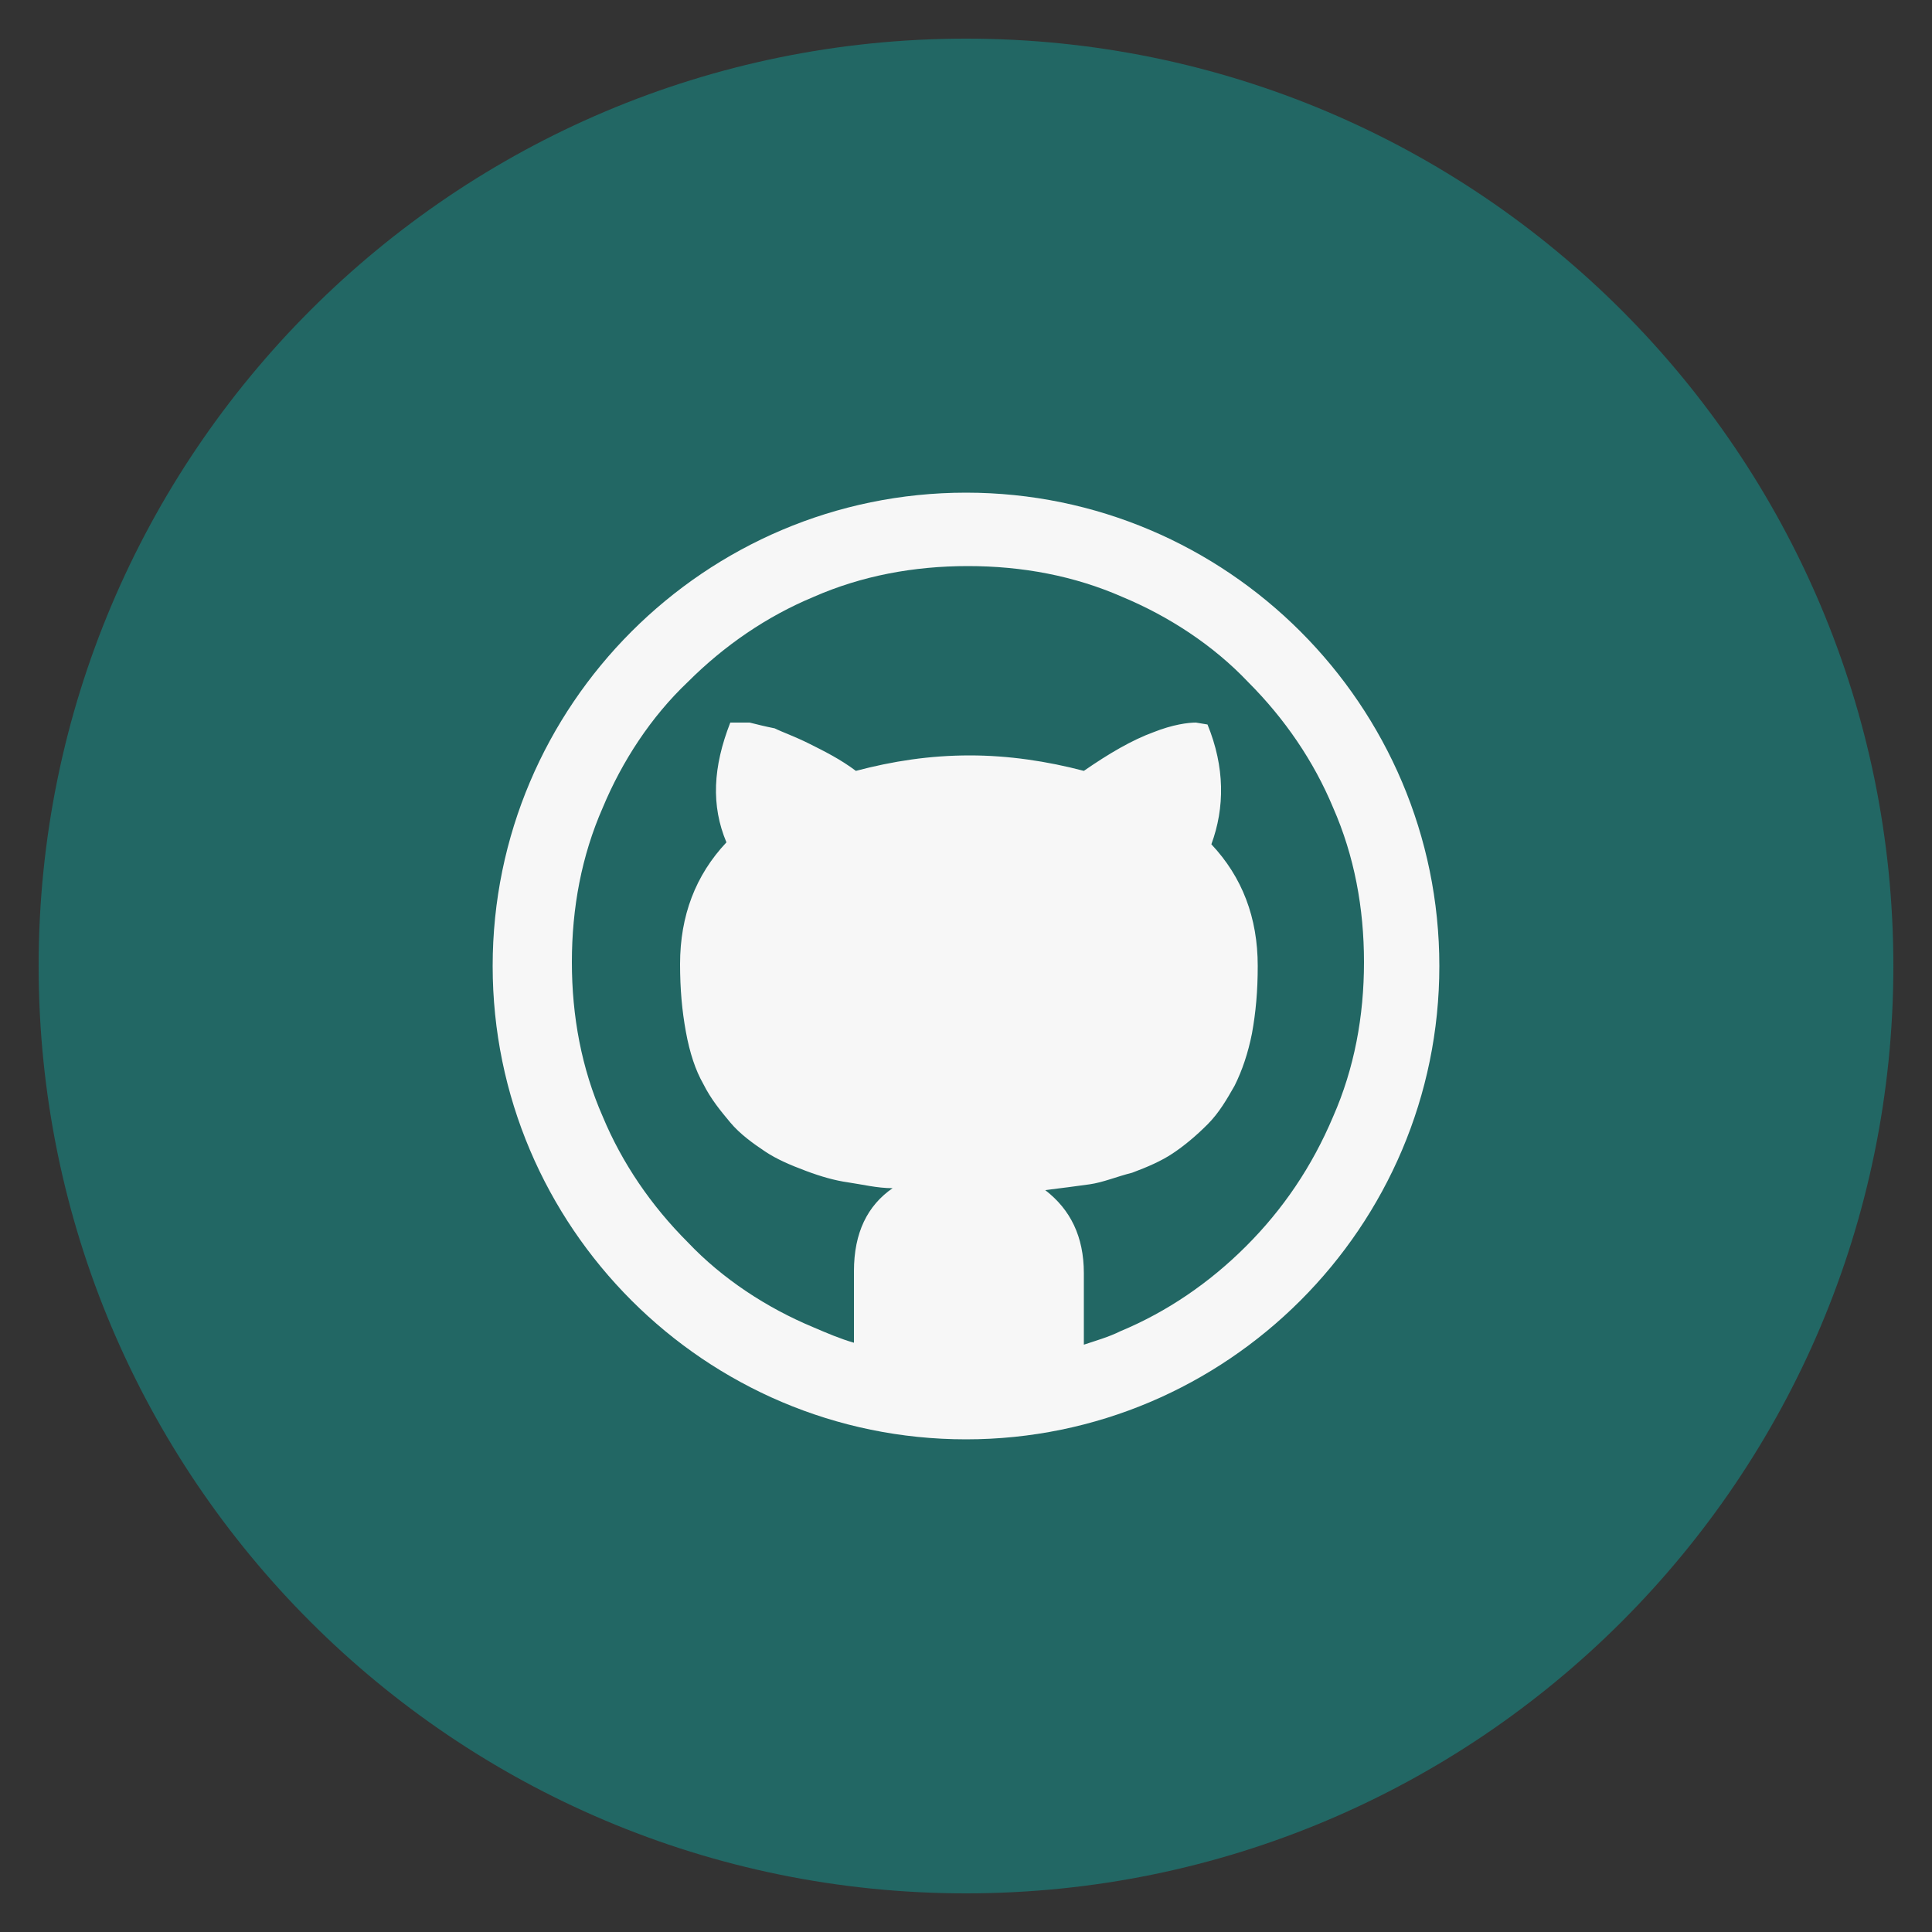 <?xml version="1.0" encoding="utf-8"?>
<!-- Generator: Adobe Illustrator 19.1.1, SVG Export Plug-In . SVG Version: 6.00 Build 0)  -->
<svg version="1.1" id="github" xmlns="http://www.w3.org/2000/svg" xmlns:xlink="http://www.w3.org/1999/xlink" x="0px" y="0px"
	 viewBox="-1367 376.4 100 100" style="enable-background:new -1367 376.4 100 100;" xml:space="preserve">
<rect x="-1367" y="376.4" width="100" height="100" fill="#333333" stroke="none"/>
<style type="text/css">
	.st0{fill:#226764;}
	.st1{fill:#F7F7F7;}
</style>
<path class="st0" d="M-1317,378.4c26.5,0,48,21.5,48,48c0,26.5-21.5,48-48,48s-48-21.5-48-48C-1365,399.9-1343.5,378.4-1317,378.4z"
	/>
<path class="st1" d="M-1317,401.9c-13.5,0-24.5,11-24.5,24.5c0,13.5,11,24.5,24.5,24.5s24.5-11,24.5-24.5
	C-1292.5,412.9-1303.5,401.9-1317,401.9z M-1302.5,440.9c-1.9,1.9-4.1,3.4-6.5,4.4c-0.6,0.3-1.3,0.5-1.9,0.7v-3.7
	c0-1.9-0.7-3.3-2-4.3c0.8-0.1,1.6-0.2,2.3-0.3s1.4-0.4,2.2-0.6c0.8-0.3,1.5-0.6,2.1-1c0.6-0.4,1.2-0.9,1.8-1.5c0.6-0.6,1-1.3,1.4-2
	c0.4-0.8,0.7-1.7,0.9-2.7c0.2-1.1,0.3-2.2,0.3-3.5c0-2.5-0.8-4.6-2.4-6.3c0.7-1.9,0.7-4-0.2-6.2l-0.6-0.1c-0.4,0-1.2,0.1-2.2,0.5
	c-1.1,0.4-2.3,1.1-3.6,2c-1.9-0.5-3.9-0.8-5.9-0.8c-2.1,0-4,0.3-5.9,0.8c-0.8-0.6-1.6-1-2.4-1.4c-0.8-0.4-1.4-0.6-1.8-0.8
	c-0.5-0.1-0.9-0.2-1.3-0.3c-0.4,0-0.6,0-0.8,0c-0.1,0-0.2,0-0.2,0c-0.9,2.3-1,4.3-0.2,6.2c-1.6,1.7-2.4,3.8-2.4,6.3
	c0,1.3,0.1,2.4,0.3,3.5c0.2,1.1,0.5,2,0.9,2.7c0.4,0.8,0.9,1.4,1.4,2s1.2,1.1,1.8,1.5c0.6,0.4,1.3,0.7,2.1,1
	c0.8,0.3,1.5,0.5,2.2,0.6c0.7,0.1,1.5,0.3,2.3,0.3c-1.3,0.9-2,2.3-2,4.3v3.7c-0.7-0.2-1.4-0.5-2.1-0.8c-2.4-1-4.7-2.5-6.5-4.4
	c-1.9-1.9-3.4-4.1-4.4-6.5c-1.1-2.5-1.6-5.2-1.6-8c0-2.8,0.5-5.5,1.6-8c1-2.4,2.5-4.7,4.4-6.5c1.9-1.9,4.1-3.4,6.5-4.4
	c2.5-1.1,5.2-1.6,8-1.6s5.5,0.5,8,1.6c2.4,1,4.7,2.5,6.5,4.4c1.9,1.9,3.4,4.1,4.4,6.5c1.1,2.5,1.6,5.2,1.6,8c0,2.8-0.5,5.5-1.6,8
	C-1299.1,436.8-1300.6,439-1302.5,440.9L-1302.5,440.9z"/>
</svg>
